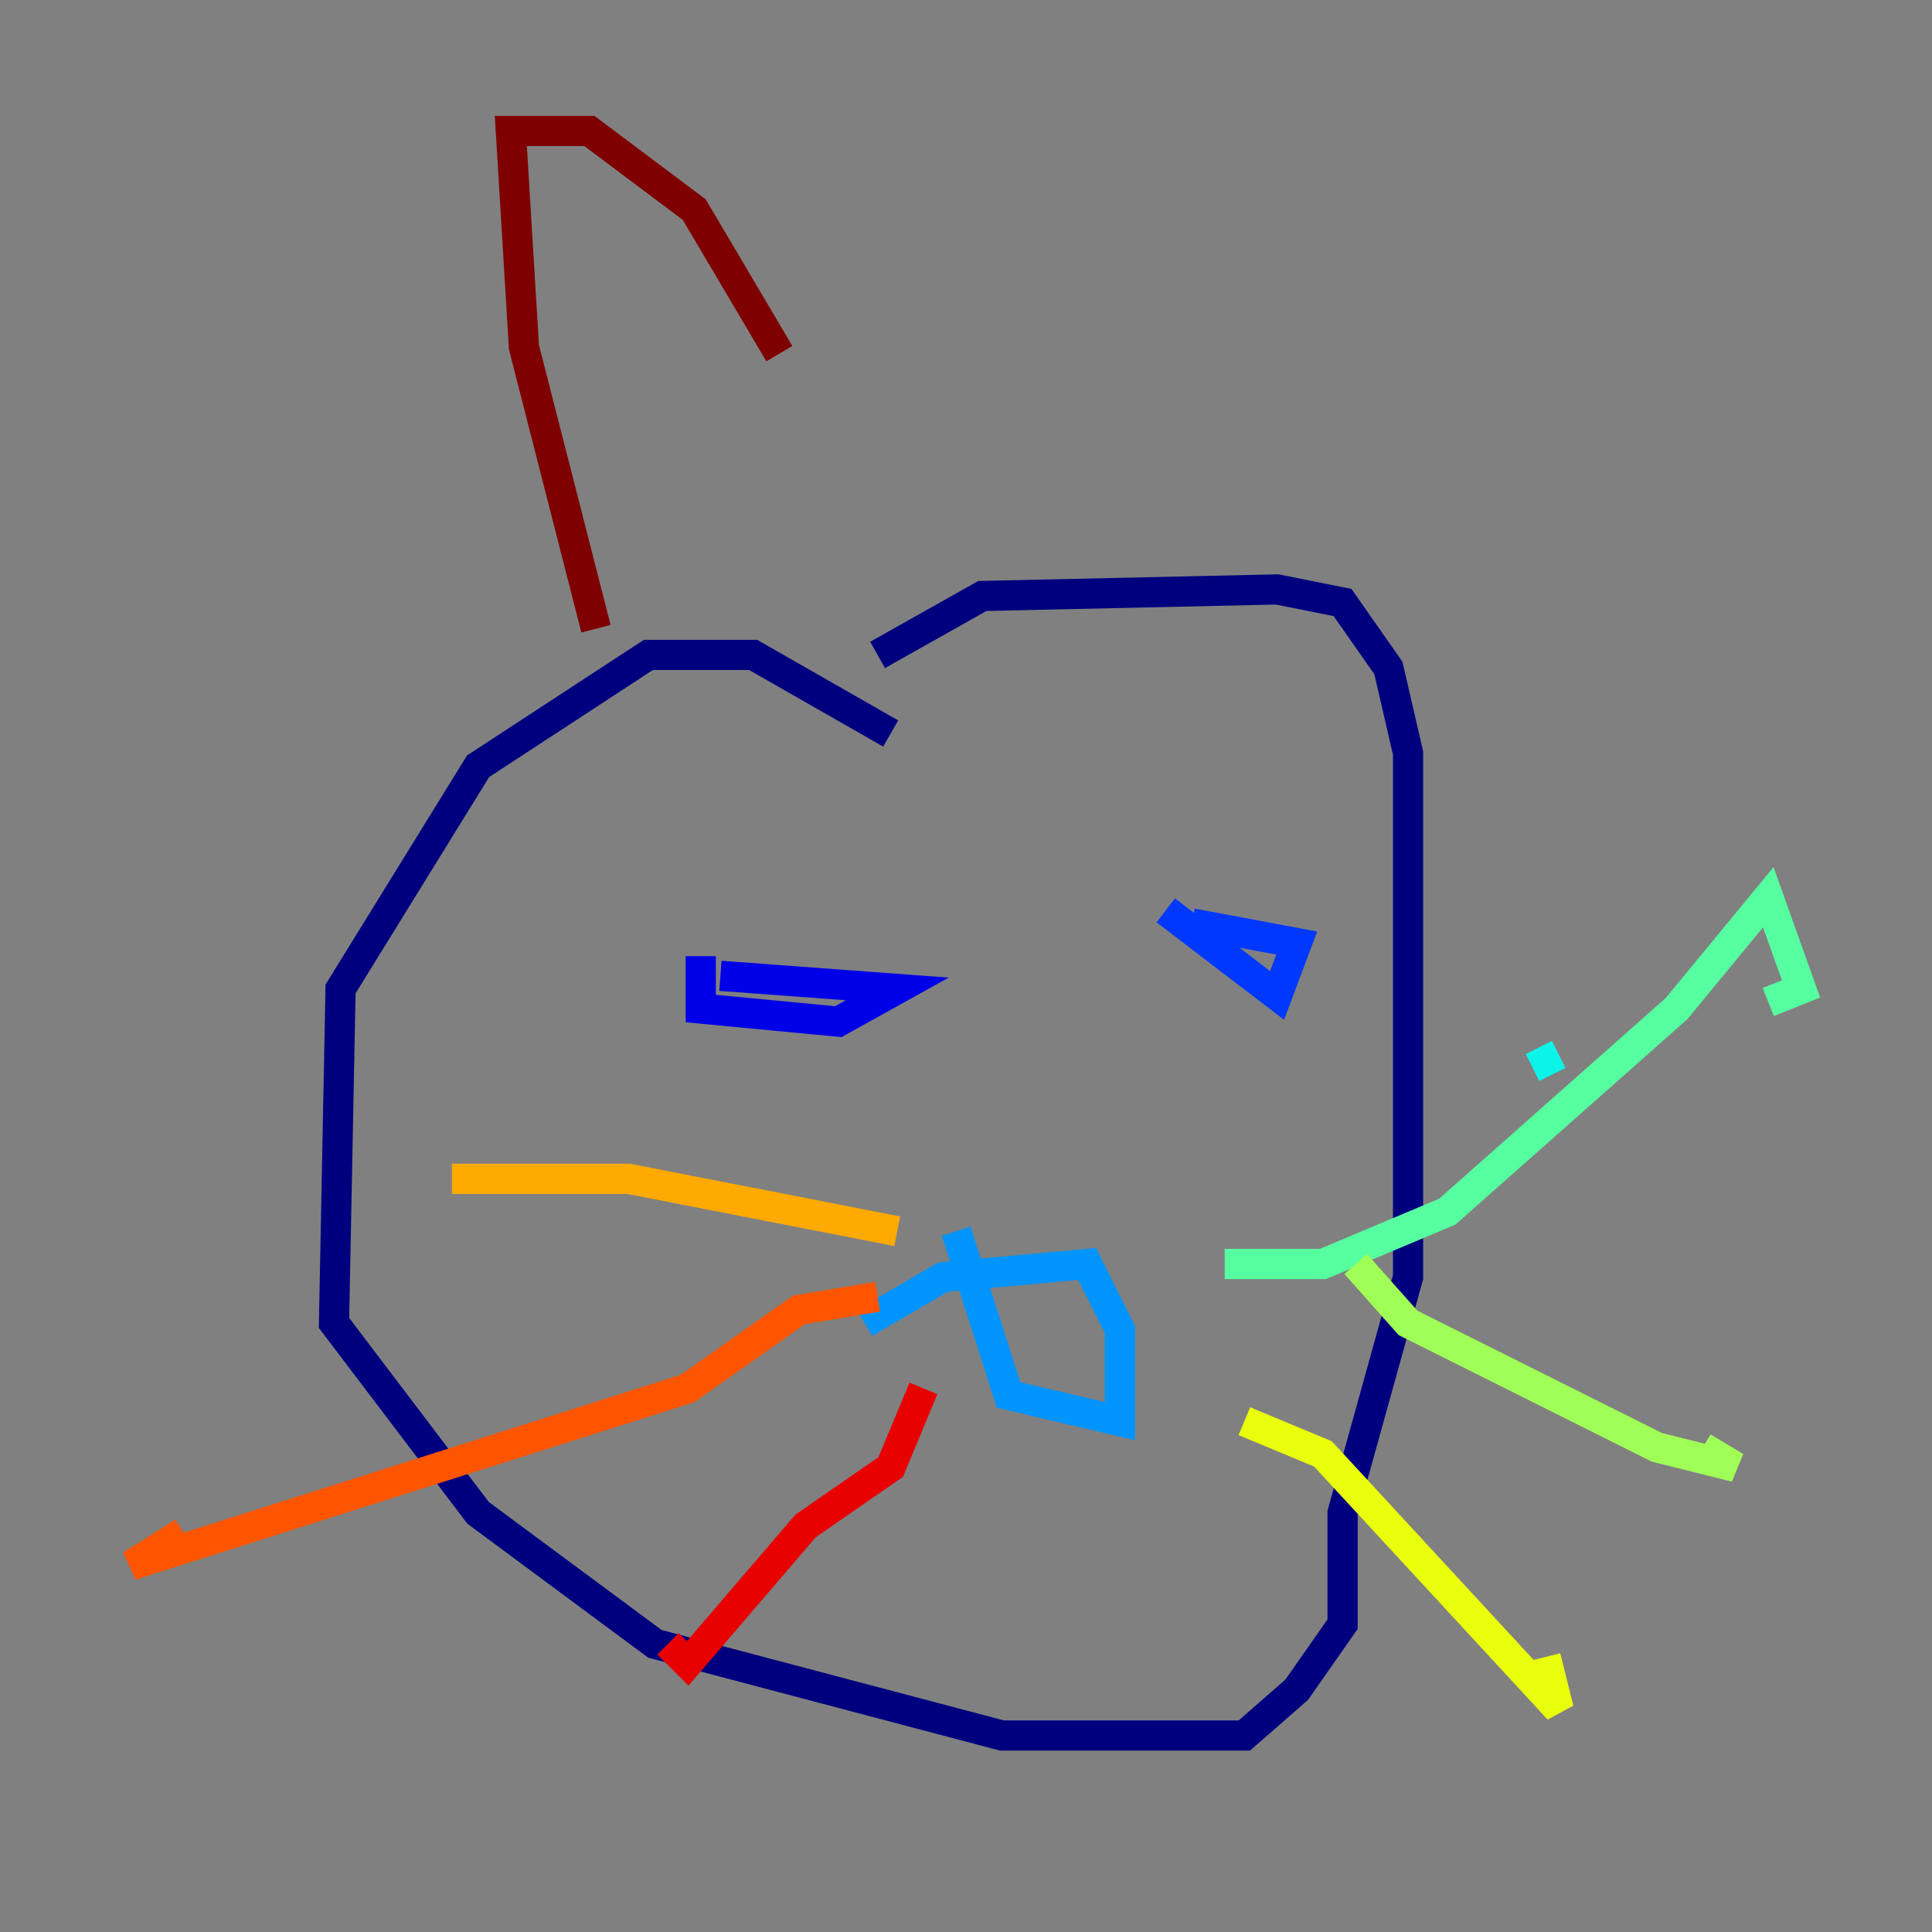 <?xml version="1.0" encoding="utf-8" ?>
<svg baseProfile="tiny" height="128" version="1.2" viewBox="0,0,128,128" width="128" xmlns="http://www.w3.org/2000/svg" xmlns:ev="http://www.w3.org/2001/xml-events" xmlns:xlink="http://www.w3.org/1999/xlink"><rect x="0" y="0" width="128" height="128" fill="#808080" stroke="none"/><defs /><polyline fill="none" points="59.01,48.597 49.898,43.39 42.956,43.39 31.675,50.766 22.563,65.519 22.129,87.647 31.675,100.231 43.39,108.909 66.386,114.983 82.441,114.983 85.912,111.946 88.949,107.607 88.949,100.231 93.288,84.61 93.288,49.898 91.986,44.258 88.949,39.919 84.61,39.051 65.085,39.485 58.142,43.39" stroke="#00007f" stroke-width="2" /><polyline fill="none" points="46.427,63.349 46.427,66.82 55.539,67.688 59.444,65.519 47.729,64.651" stroke="#0000e8" stroke-width="2" /><polyline fill="none" points="77.234,60.312 84.61,65.953 85.912,62.481 78.969,61.18" stroke="#0038ff" stroke-width="2" /><polyline fill="none" points="57.275,87.647 62.481,84.61 72.027,83.742 74.197,88.081 74.197,94.156 66.82,92.42 63.349,81.573" stroke="#0094ff" stroke-width="2" /><polyline fill="none" points="103.268,69.858 101.532,70.725" stroke="#0cf4ea" stroke-width="2" /><polyline fill="none" points="81.139,83.742 87.647,83.742 95.891,80.271 111.078,66.82 117.153,59.444 119.322,65.519 117.153,66.386" stroke="#56ffa0" stroke-width="2" /><polyline fill="none" points="89.817,83.742 93.288,87.647 109.776,95.891 114.983,97.193 112.814,95.891" stroke="#a0ff56" stroke-width="2" /><polyline fill="none" points="82.441,94.156 87.647,96.325 103.268,113.248 102.4,109.776" stroke="#eaff0c" stroke-width="2" /><polyline fill="none" points="59.444,81.573 41.654,78.102 29.939,78.102" stroke="#ffaa00" stroke-width="2" /><polyline fill="none" points="58.142,85.912 52.936,86.78 45.559,91.986 8.678,103.702 12.149,101.532" stroke="#ff5500" stroke-width="2" /><polyline fill="none" points="61.18,91.986 59.01,97.193 53.37,101.098 45.559,110.21 44.258,108.909" stroke="#e80000" stroke-width="2" /><polyline fill="none" points="39.485,41.654 34.712,22.997 33.844,8.678 39.051,8.678 45.993,13.885 51.634,23.43" stroke="#7f0000" stroke-width="2" /></svg>